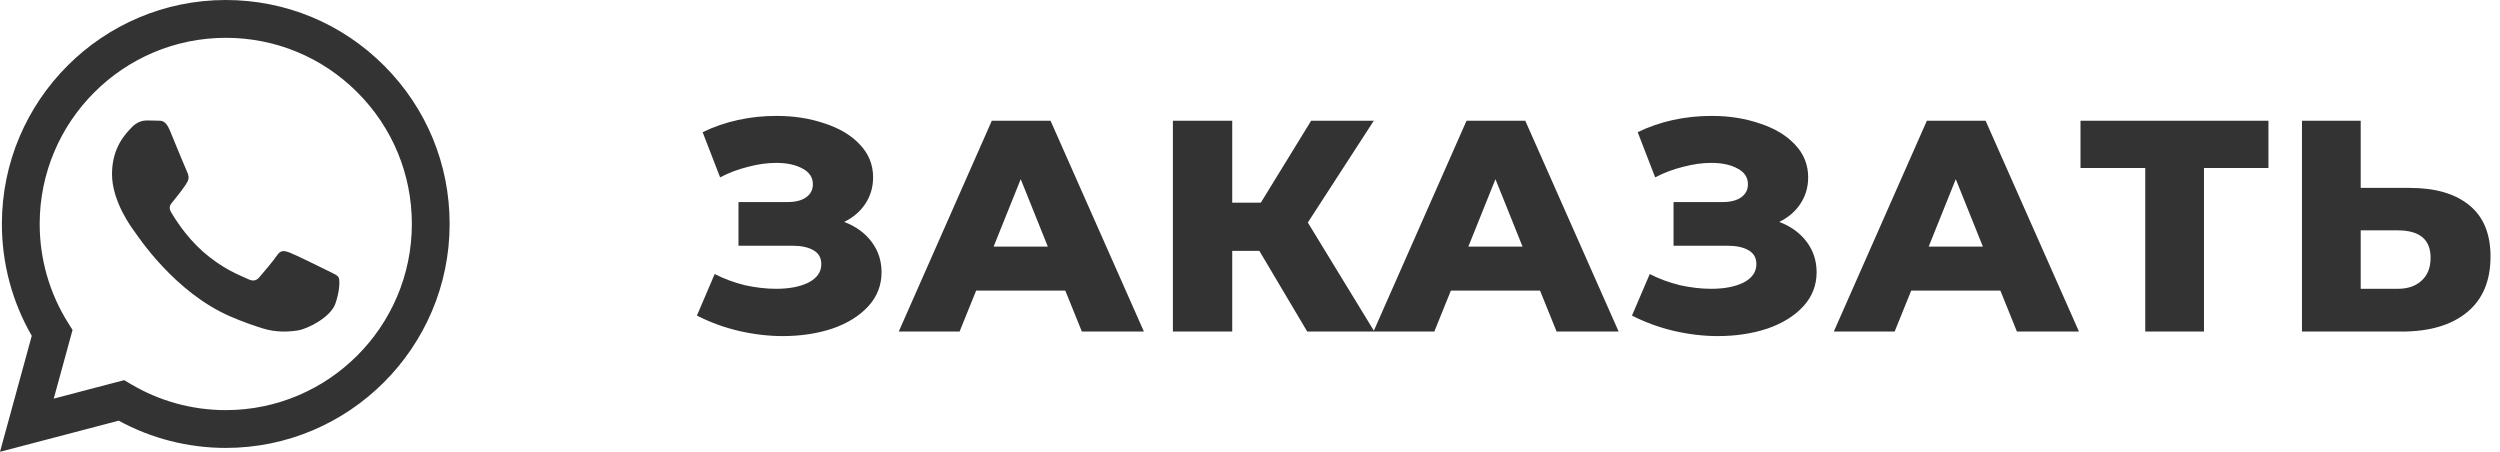 <svg width="166" height="30" viewBox="0 0 166 30" fill="none" xmlns="http://www.w3.org/2000/svg">
<path fill-rule="evenodd" clip-rule="evenodd" d="M25.506 4.36C22.7 1.55 18.967 0.002 14.991 0C6.797 0 0.128 6.669 0.125 14.865C0.124 17.485 0.808 20.042 2.109 22.297L0 30L7.881 27.933C10.052 29.117 12.497 29.741 14.985 29.742H14.991C23.184 29.742 29.853 23.073 29.856 14.877C29.858 10.904 28.313 7.169 25.506 4.36ZM14.991 27.232H14.986C12.768 27.231 10.594 26.635 8.697 25.509L8.246 25.241L3.569 26.468L4.817 21.909L4.524 21.441C3.287 19.474 2.634 17.2 2.635 14.866C2.637 8.053 8.18 2.511 14.996 2.511C18.296 2.512 21.398 3.799 23.731 6.134C26.064 8.47 27.348 11.574 27.347 14.876C27.344 21.689 21.801 27.232 14.991 27.232ZM21.768 17.978C21.397 17.792 19.57 16.893 19.23 16.769C18.89 16.645 18.642 16.584 18.394 16.955C18.147 17.327 17.435 18.164 17.218 18.411C17.001 18.659 16.785 18.691 16.413 18.505C16.042 18.319 14.845 17.926 13.426 16.661C12.322 15.676 11.577 14.46 11.36 14.088C11.143 13.716 11.358 13.534 11.523 13.33C11.925 12.83 12.328 12.307 12.451 12.059C12.575 11.811 12.513 11.594 12.42 11.408C12.328 11.223 11.585 9.394 11.275 8.65C10.973 7.926 10.668 8.024 10.439 8.013C10.223 8.002 9.975 8 9.727 8C9.48 8 9.077 8.093 8.737 8.465C8.396 8.836 7.437 9.735 7.437 11.563C7.437 13.392 8.768 15.158 8.954 15.406C9.139 15.654 11.573 19.405 15.299 21.014C16.185 21.397 16.877 21.626 17.417 21.797C18.306 22.08 19.116 22.04 19.756 21.944C20.47 21.837 21.954 21.045 22.263 20.178C22.573 19.31 22.573 18.567 22.48 18.411C22.387 18.256 22.14 18.164 21.768 17.978Z" fill="#333333"/>
<path d="M56.054 14.736C56.828 15.029 57.434 15.469 57.874 16.056C58.315 16.642 58.535 17.316 58.535 18.076C58.535 18.942 58.241 19.696 57.654 20.336C57.068 20.976 56.275 21.469 55.275 21.816C54.275 22.149 53.175 22.316 51.974 22.316C51.028 22.316 50.061 22.202 49.075 21.976C48.101 21.749 47.168 21.409 46.275 20.956L47.455 18.196C48.081 18.516 48.748 18.762 49.455 18.936C50.175 19.096 50.868 19.176 51.535 19.176C52.414 19.176 53.135 19.036 53.694 18.756C54.255 18.462 54.535 18.056 54.535 17.536C54.535 17.122 54.361 16.816 54.014 16.616C53.668 16.416 53.201 16.316 52.614 16.316H49.035V13.416H52.294C52.828 13.416 53.241 13.309 53.535 13.096C53.828 12.882 53.974 12.596 53.974 12.236C53.974 11.782 53.748 11.436 53.294 11.196C52.841 10.942 52.255 10.816 51.535 10.816C50.948 10.816 50.328 10.902 49.675 11.076C49.021 11.236 48.401 11.469 47.815 11.776L46.654 8.776C48.148 8.056 49.788 7.696 51.575 7.696C52.721 7.696 53.781 7.862 54.755 8.196C55.741 8.516 56.521 8.982 57.094 9.596C57.681 10.209 57.974 10.936 57.974 11.776C57.974 12.429 57.801 13.016 57.455 13.536C57.121 14.042 56.654 14.442 56.054 14.736ZM70.736 19.296H64.816L63.716 22.016H59.676L65.856 8.016H69.756L75.956 22.016H71.836L70.736 19.296ZM69.576 16.376L67.776 11.896L65.976 16.376H69.576ZM83.62 16.656H81.82V22.016H77.88V8.016H81.82V13.456H83.72L87.06 8.016H91.22L86.84 14.776L91.26 22.016H86.8L83.62 16.656ZM102.258 19.296H96.338L95.238 22.016H91.198L97.378 8.016H101.278L107.478 22.016H103.358L102.258 19.296ZM101.098 16.376L99.298 11.896L97.498 16.376H101.098ZM118.143 14.736C118.916 15.029 119.523 15.469 119.963 16.056C120.403 16.642 120.623 17.316 120.623 18.076C120.623 18.942 120.329 19.696 119.743 20.336C119.156 20.976 118.363 21.469 117.363 21.816C116.363 22.149 115.263 22.316 114.063 22.316C113.116 22.316 112.149 22.202 111.163 21.976C110.189 21.749 109.256 21.409 108.363 20.956L109.543 18.196C110.169 18.516 110.836 18.762 111.543 18.936C112.263 19.096 112.956 19.176 113.623 19.176C114.503 19.176 115.223 19.036 115.783 18.756C116.343 18.462 116.623 18.056 116.623 17.536C116.623 17.122 116.449 16.816 116.103 16.616C115.756 16.416 115.289 16.316 114.703 16.316H111.123V13.416H114.383C114.916 13.416 115.329 13.309 115.623 13.096C115.916 12.882 116.063 12.596 116.063 12.236C116.063 11.782 115.836 11.436 115.383 11.196C114.929 10.942 114.343 10.816 113.623 10.816C113.036 10.816 112.416 10.902 111.763 11.076C111.109 11.236 110.489 11.469 109.903 11.776L108.743 8.776C110.236 8.056 111.876 7.696 113.663 7.696C114.809 7.696 115.869 7.862 116.843 8.196C117.829 8.516 118.609 8.982 119.183 9.596C119.769 10.209 120.063 10.936 120.063 11.776C120.063 12.429 119.889 13.016 119.543 13.536C119.209 14.042 118.743 14.442 118.143 14.736ZM132.824 19.296H126.904L125.804 22.016H121.764L127.944 8.016H131.844L138.044 22.016H133.924L132.824 19.296ZM131.664 16.376L129.864 11.896L128.064 16.376H131.664ZM150.625 11.156H146.345V22.016H142.445V11.156H138.145V8.016H150.625V11.156ZM159.991 12.476C161.711 12.476 163.037 12.862 163.971 13.636C164.904 14.396 165.371 15.529 165.371 17.036C165.371 18.649 164.851 19.882 163.811 20.736C162.771 21.589 161.324 22.016 159.471 22.016H152.851V8.016H156.751V12.476H159.991ZM159.211 19.176C159.877 19.176 160.404 18.996 160.791 18.636C161.191 18.276 161.391 17.769 161.391 17.116C161.391 15.902 160.664 15.296 159.211 15.296H156.751V19.176H159.211Z" fill="#333333"/>
</svg>
